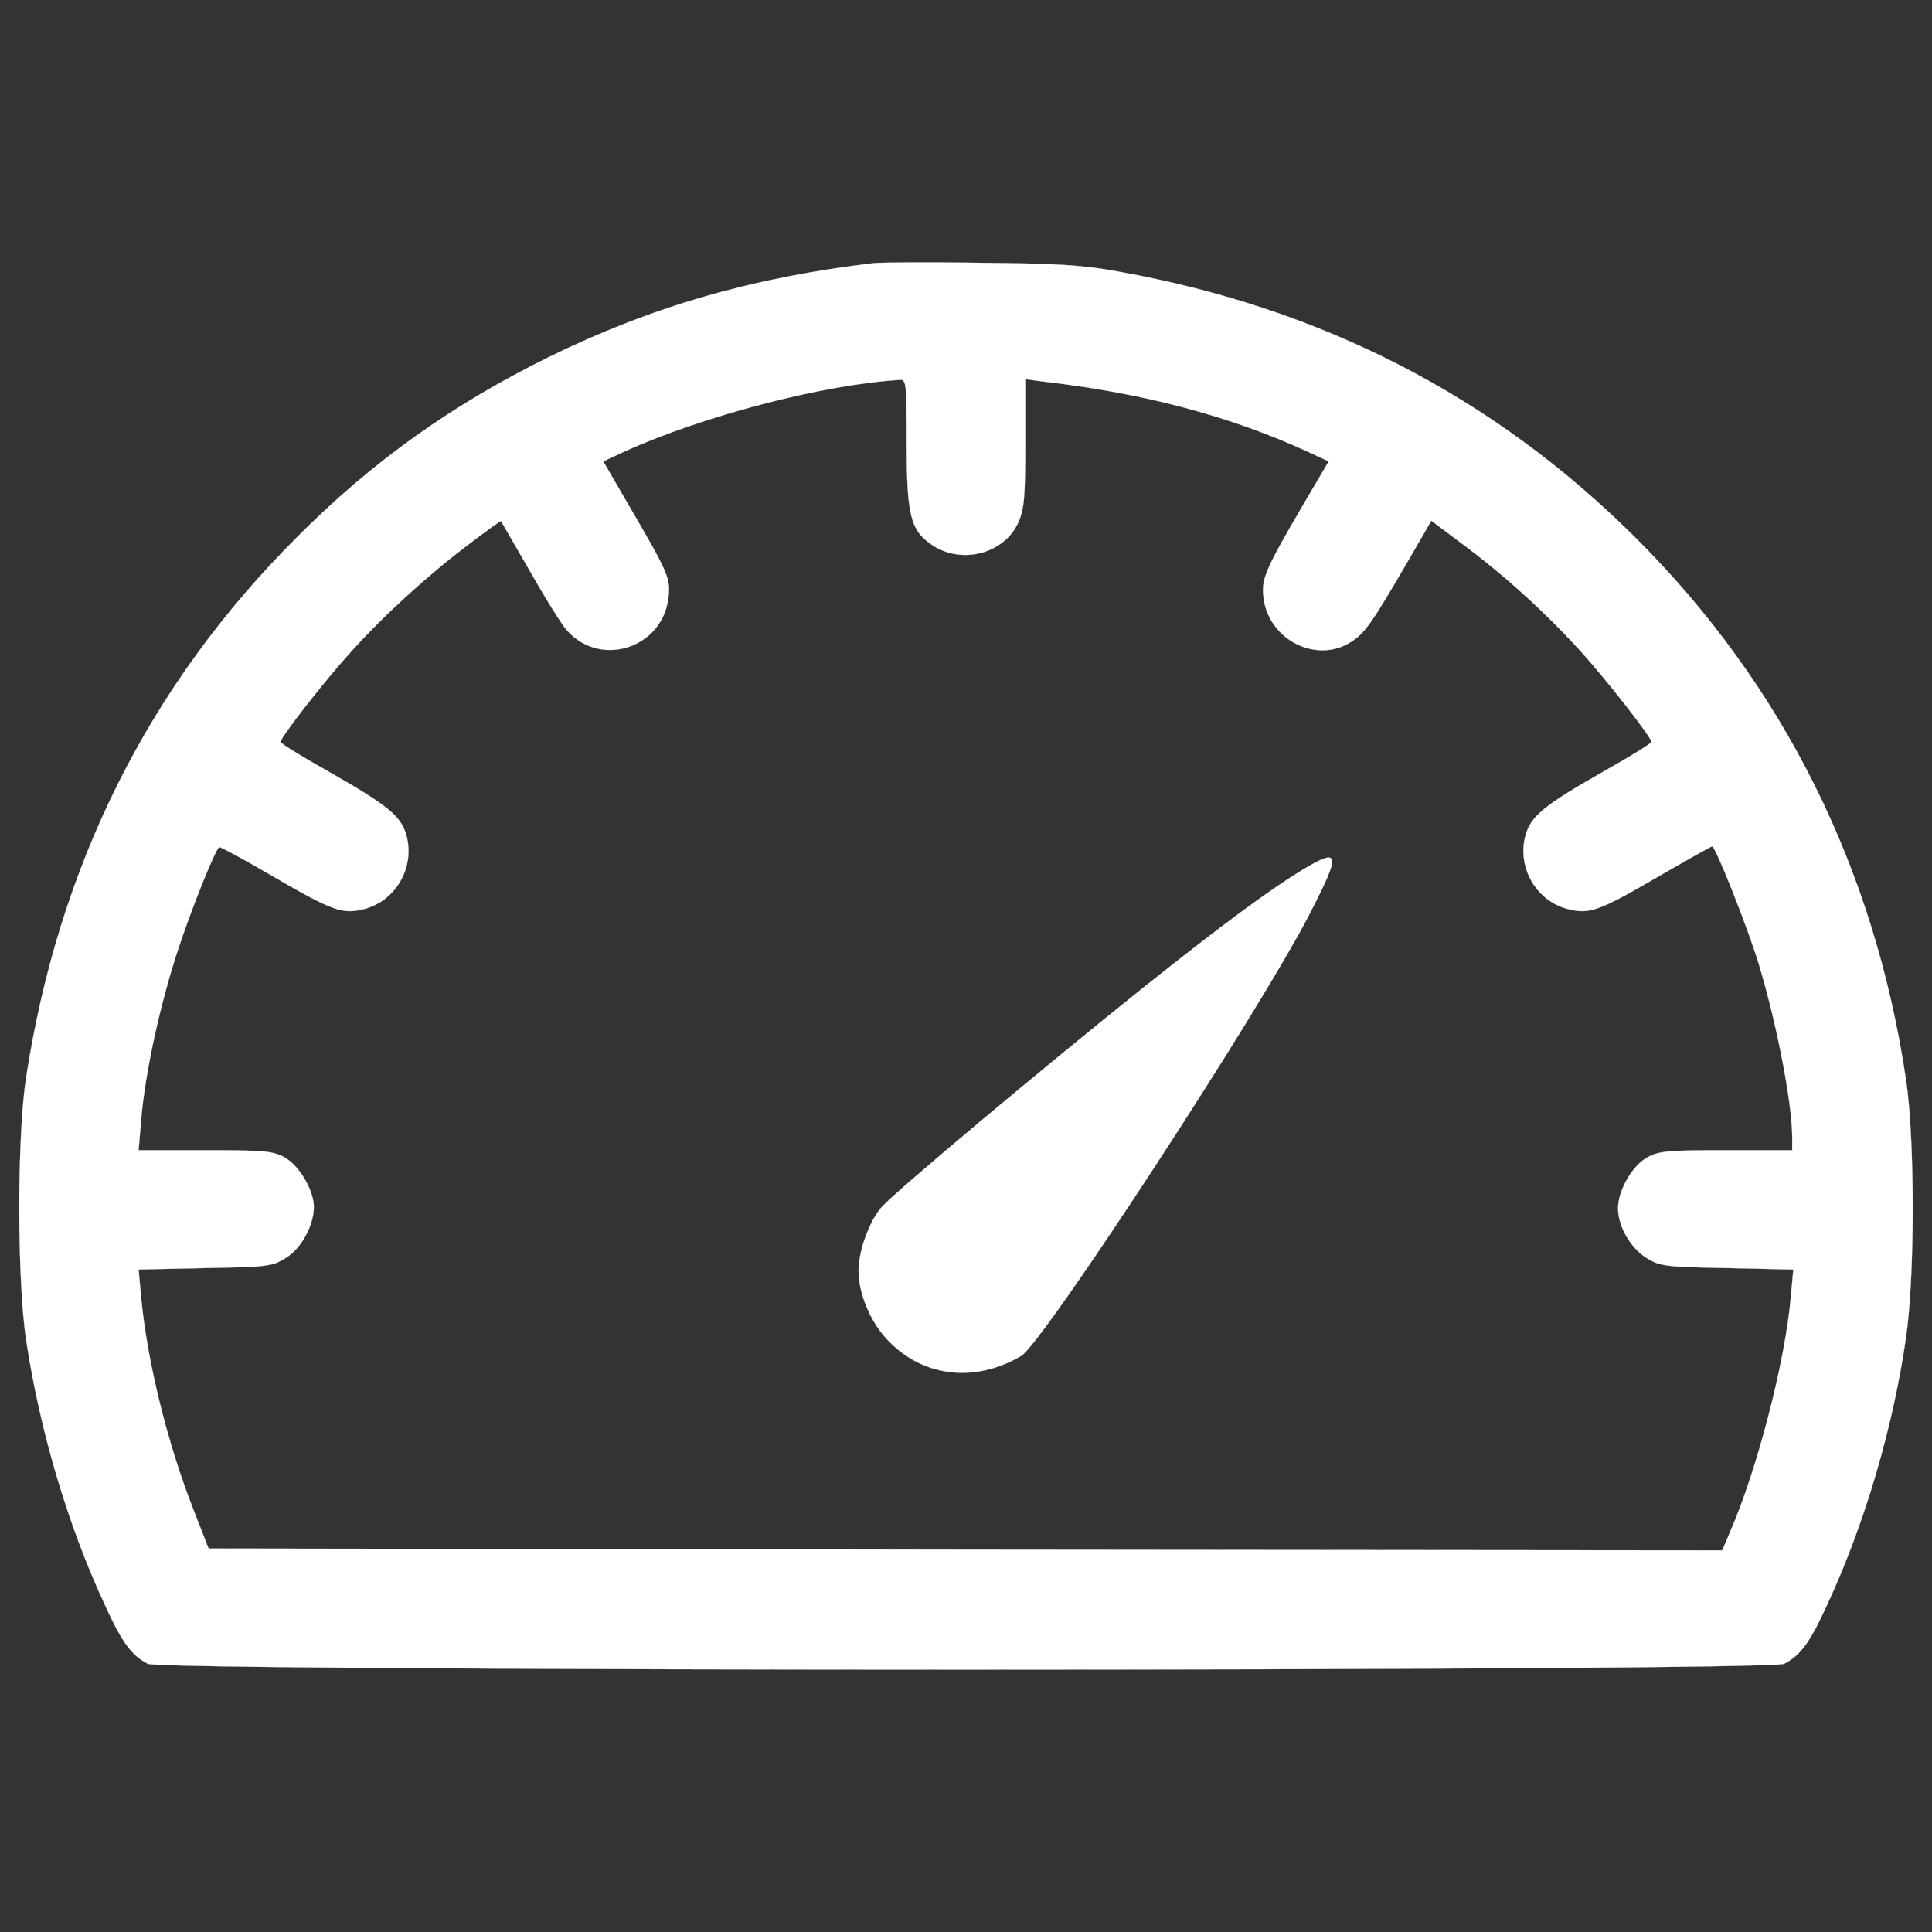 <svg width="720" height="720" xmlns="http://www.w3.org/2000/svg" xmlns:xlink="http://www.w3.org/1999/xlink" xml:space="preserve" overflow="hidden"><rect width="100%" height="100%" fill="#333333" stroke="none"/><defs><clipPath id="clip0"><rect x="520" y="0" width="720" height="720"/></clipPath></defs><g clip-path="url(#clip0)" transform="translate(-520 0)"><path d="M325.469 269.842C280.318 264.456 243.029 253.685 204.646 234.907 168.746 217.231 138.78 195.97 110.75 167.796 55.512 112.702 21.823 45.454 9.67-34.078 6.358-55.894 6.358-109.613 9.806-131.839 14.918-165.528 25.409-200.88 39.218-230.436 45.569-244.382 49.025-248.94 55.102-252.115 60.761-255.017 659.225-255.017 664.884-252.115 670.961-248.94 674.41-244.382 680.767-230.436 694.714-200.606 705.485-164.153 710.316-130.464 713.628-107.683 713.628-56.729 710.316-34.495 698.58 44.489 664.337 112.982 609.235 167.796 556.625 220.133 492.552 253.138 417.024 266.666 403.769 269.15 394.099 269.705 365.515 269.978 346.183 270.259 328.097 270.122 325.469 269.842ZM337.896 202.738C337.896 175.118 339.415 169.877 348.113 164.347 359.158 157.579 374.35 161.863 379.462 173.182 381.672 178.013 382.082 182.434 382.082 202.73L382.082 226.62 389.398 225.655C426.406 221.371 458.582 212.81 487.44 199.555L495.173 195.962 486.065 180.504C471.427 155.513 470.045 152.194 470.873 145.289 472.666 129.406 490.896 120.298 503.734 128.858 508.846 132.17 511.603 136.318 524.858 159.098L533.419 173.873 545.018 165.175C560.621 153.576 575.813 139.766 588.65 125.683 599.285 113.947 615.442 93.096 615.442 91.44 615.442 90.886 607.154 85.781 597.074 80.114 575.258 67.687 570.427 63.684 568.49 56.498 565.315 44.626 572.494 32.198 584.23 29.16 592.373 27.086 595.829 28.332 618.336 41.45 628.834 47.527 637.668 52.495 638.086 52.495 639.324 52.495 651.204 22.529 655.344 9 662.112-13.234 667.908-43.056 667.908-55.901L667.908-60.732 643.327-60.732C622.058-60.732 618.192-61.006 614.052-63.353 608.393-66.254 603.007-75.643 603.007-82.411 603.007-89.179 607.702-97.186 613.642-100.915 618.61-103.954 620.546-104.227 643.608-104.645L668.326-105.199 667.361-115.697C665.287-139.586 654.797-180.043 644.58-203.378L641.815-209.866 359.705-209.592 77.738-209.174 72.079-194.674C62.273-169.682 54.821-139.298 52.61-115.69L51.646-105.192 76.363-104.638C99.562-104.22 101.354-104.083 106.466-100.908 112.27-97.315 116.82-89.035 116.964-81.994 116.964-75.643 111.442-66.254 105.919-63.353 101.779-61.006 97.913-60.732 76.37-60.732L51.646-60.732 52.61-49.27C53.993-32.285 59.652-6.185 66.42 14.249 71.532 29.714 79.812 50.292 81.612 52.222 82.03 52.495 90.864 47.664 101.498 41.45 124.142 28.332 127.598 27.086 135.742 29.16 147.478 32.198 154.656 44.626 151.481 56.498 149.544 63.677 144.713 67.687 122.897 80.114 112.817 85.774 104.53 90.886 104.53 91.44 104.53 93.096 120.823 114.084 130.903 125.136 143.194 138.809 159.761 153.857 174.816 165.182 181.166 170.014 186.552 173.88 186.689 173.743 186.826 173.47 191.801 164.909 197.734 154.685 203.537 144.468 209.75 134.525 211.406 132.869 223.97 118.922 247.032 126.518 249.106 145.296 249.934 152.338 249.106 154.274 234.194 179.82L224.806 195.977 232.538 199.57C261.677 212.825 306.828 224.705 335.549 226.361 337.759 226.483 337.896 224.417 337.896 202.738Z" stroke="#FFFFFF" stroke-width="0.072" fill="#FFFFFF" transform="matrix(1 0 0 -1 520 367.92)"/><path d="M485.237 43.661C473.22 36.338 456.098 23.774 426.276 0.029 388.994-29.794 333.756-76.054 328.514-81.994 323.957-87.242 319.954-98.287 319.954-105.61 319.954-113.753 323.957-123.696 329.897-130.464 342.878-145.102 362.765-147.859 380.57-137.369 388.721-132.538 469.224-9.223 488.002 27.23 499.874 50.292 499.457 52.222 485.237 43.661Z" stroke="#FFFFFF" stroke-width="0.072" fill="#FFFFFF" transform="matrix(1 0 0 -1 520 367.92)"/></g></svg>